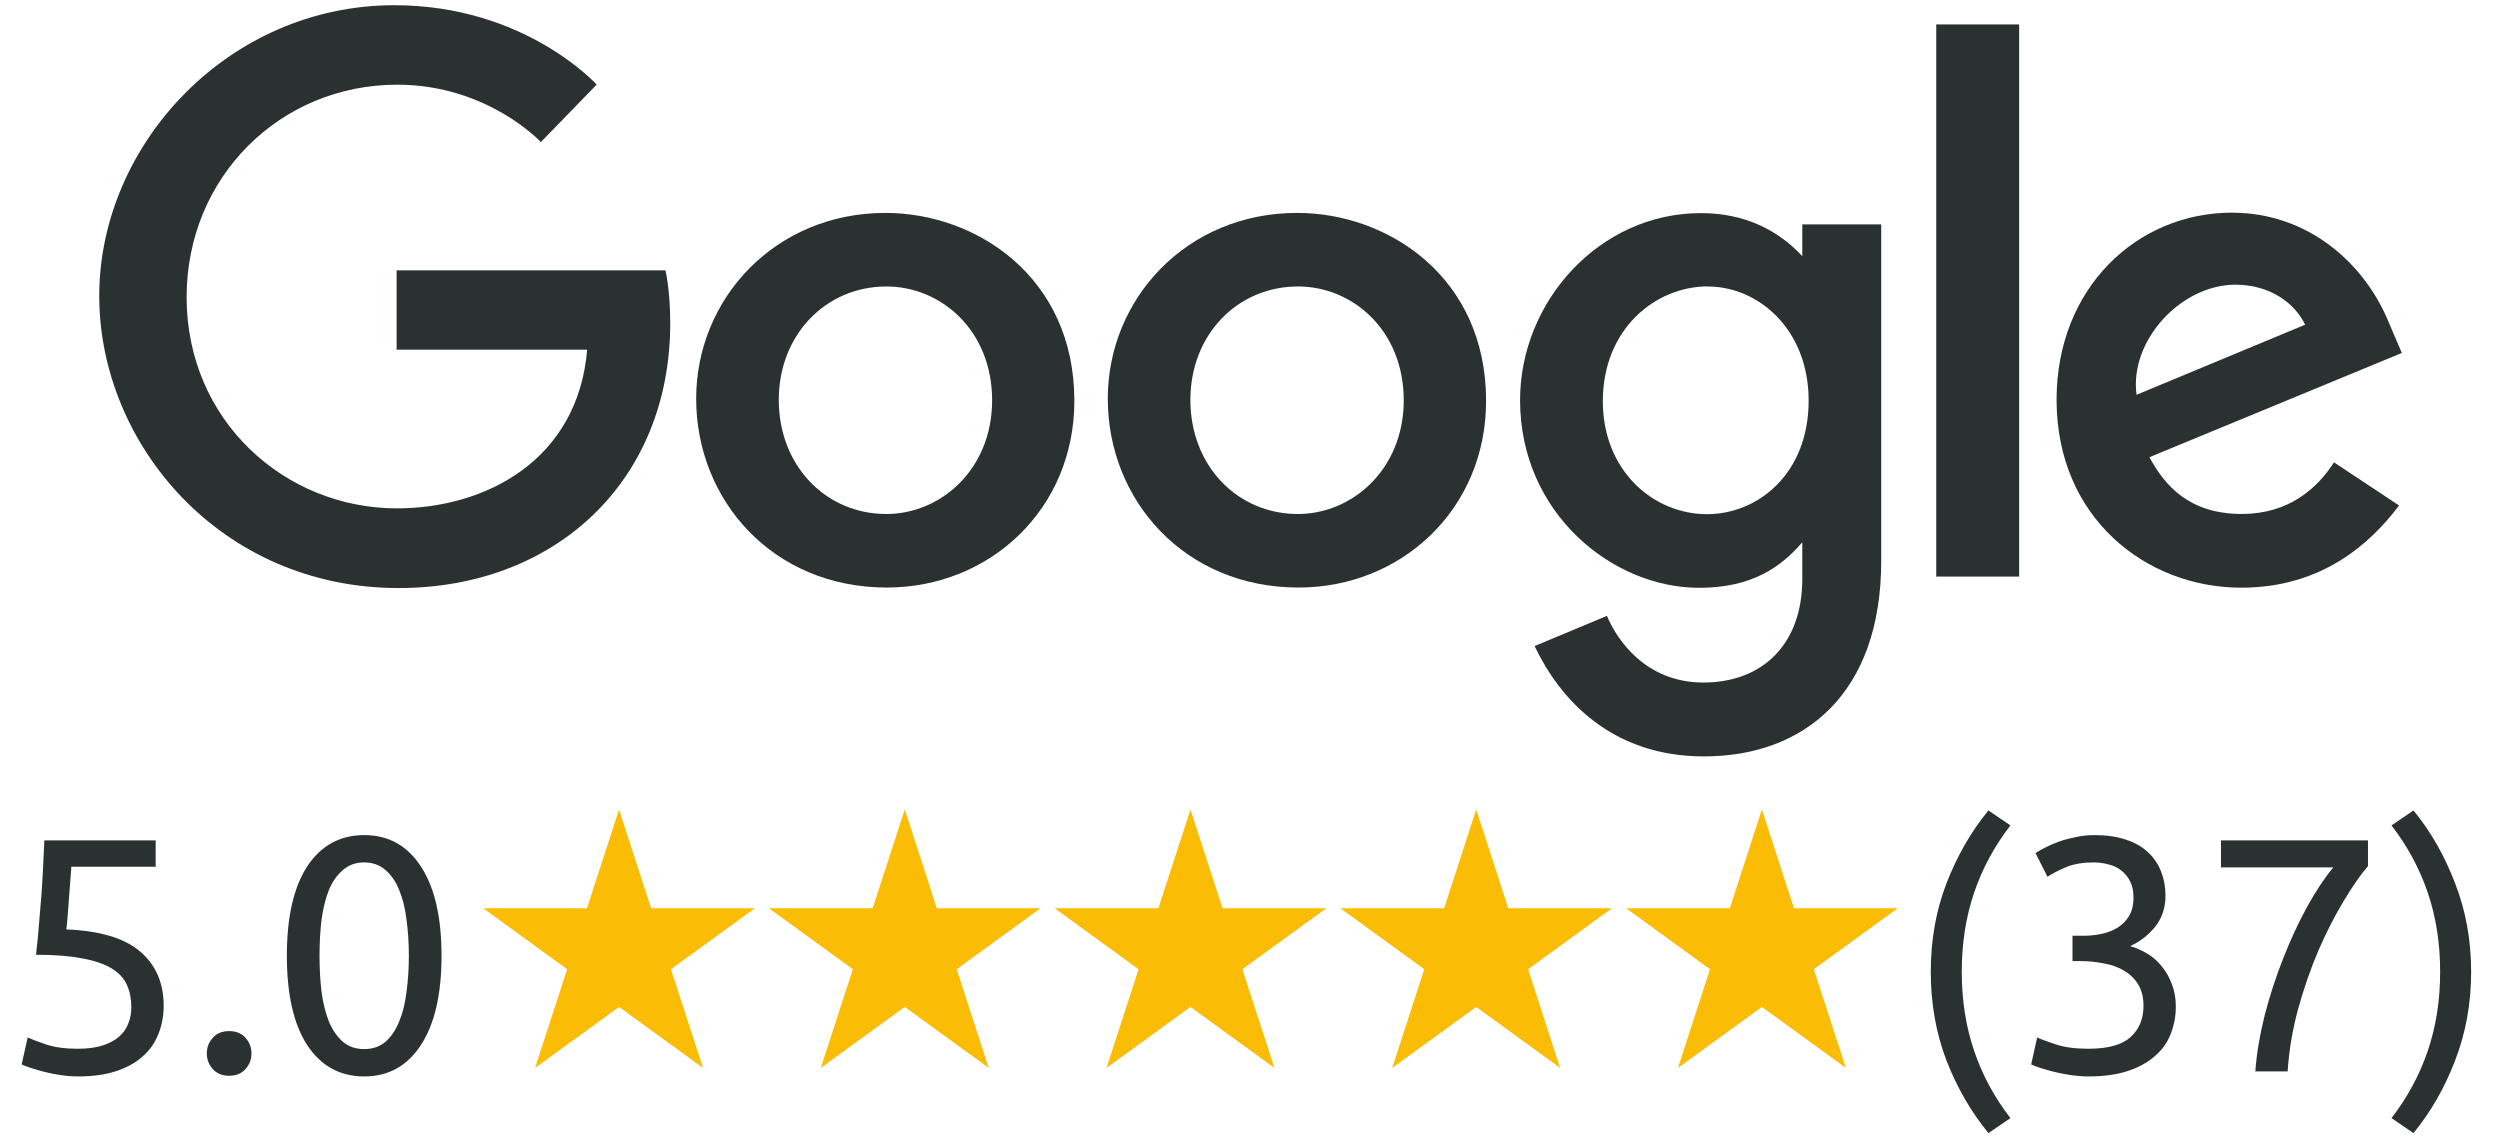 <svg width="105" height="48" viewBox="0 0 105 48" fill="none" xmlns="http://www.w3.org/2000/svg">
<g clip-path="url(#clip0_75_257)">
<path fill-rule="evenodd" clip-rule="evenodd" d="M27.944 11.355H16.658V14.686H24.662C24.267 19.358 20.36 21.351 16.673 21.351C11.955 21.351 7.838 17.658 7.838 12.481C7.838 7.443 11.762 3.557 16.683 3.557C20.48 3.557 22.717 5.967 22.717 5.967L25.061 3.553C25.061 3.553 22.052 0.219 16.563 0.219C9.574 0.219 4.168 6.088 4.168 12.428C4.168 18.64 9.253 24.698 16.741 24.698C23.327 24.698 28.15 20.208 28.15 13.571C28.15 12.169 27.949 11.358 27.949 11.358L27.944 11.355Z" fill="#2B3131"/>
<path fill-rule="evenodd" clip-rule="evenodd" d="M37.188 8.942C32.557 8.942 29.239 12.544 29.239 16.744C29.239 21.008 32.458 24.677 37.243 24.677C41.574 24.677 45.123 21.382 45.123 16.837C45.123 11.625 40.994 8.942 37.188 8.942ZM37.233 12.032C39.511 12.032 41.669 13.863 41.669 16.816C41.669 19.705 39.521 21.588 37.223 21.588C34.7 21.588 32.709 19.577 32.709 16.793C32.709 14.068 34.675 12.032 37.233 12.032Z" fill="#2B3131"/>
<path fill-rule="evenodd" clip-rule="evenodd" d="M54.476 8.942C49.845 8.942 46.527 12.544 46.527 16.744C46.527 21.008 49.752 24.677 54.536 24.677C58.867 24.677 62.416 21.382 62.416 16.837C62.416 11.625 58.287 8.942 54.482 8.942H54.476ZM54.521 12.032C56.8 12.032 58.957 13.863 58.957 16.816C58.957 19.705 56.803 21.588 54.509 21.588C51.982 21.588 49.996 19.577 49.996 16.793C49.996 14.068 51.96 12.032 54.518 12.032H54.521Z" fill="#2B3131"/>
<path fill-rule="evenodd" clip-rule="evenodd" d="M71.433 8.951C67.183 8.951 63.843 12.654 63.843 16.811C63.843 21.547 67.716 24.688 71.36 24.688C73.613 24.688 74.813 23.797 75.696 22.777V24.326C75.696 27.042 74.04 28.666 71.54 28.666C69.124 28.666 67.914 26.88 67.492 25.866L64.453 27.135C65.531 29.402 67.701 31.769 71.565 31.769C75.791 31.769 79.011 29.122 79.011 23.568V9.424H75.696V10.758C74.677 9.664 73.283 8.951 71.433 8.951ZM71.741 12.034C73.823 12.034 75.963 13.805 75.963 16.827C75.963 19.901 73.829 21.595 71.694 21.595C69.429 21.595 67.319 19.759 67.319 16.851C67.319 13.83 69.509 12.028 71.74 12.028L71.741 12.034Z" fill="#2B3131"/>
<path fill-rule="evenodd" clip-rule="evenodd" d="M93.752 8.931C89.742 8.931 86.376 12.105 86.376 16.788C86.376 21.744 90.129 24.683 94.136 24.683C97.482 24.683 99.535 22.862 100.761 21.23L98.028 19.419C97.318 20.517 96.132 21.586 94.153 21.586C91.931 21.586 90.909 20.375 90.276 19.202L100.877 14.824L100.328 13.541C99.303 11.034 96.914 8.933 93.751 8.933L93.752 8.931ZM93.889 11.957C95.334 11.957 96.374 12.721 96.816 13.637L89.735 16.581C89.43 14.302 91.601 11.957 93.891 11.957H93.889Z" fill="#2B3131"/>
<path fill-rule="evenodd" clip-rule="evenodd" d="M81.322 24.216H84.804V1.026H81.322V24.216Z" fill="#2B3131"/>
</g>
<path d="M2.786 39.036C4.195 39.092 5.227 39.4 5.88 39.96C6.543 40.52 6.874 41.281 6.874 42.242C6.874 42.671 6.799 43.068 6.65 43.432C6.51 43.796 6.291 44.109 5.992 44.37C5.703 44.631 5.334 44.837 4.886 44.986C4.438 45.135 3.906 45.21 3.29 45.21C3.047 45.21 2.8 45.191 2.548 45.154C2.296 45.117 2.063 45.07 1.848 45.014C1.633 44.958 1.442 44.902 1.274 44.846C1.106 44.79 0.985 44.743 0.91 44.706L1.162 43.572C1.321 43.647 1.577 43.745 1.932 43.866C2.296 43.987 2.739 44.048 3.262 44.048C3.682 44.048 4.032 44.001 4.312 43.908C4.601 43.815 4.835 43.689 5.012 43.53C5.189 43.371 5.315 43.189 5.39 42.984C5.474 42.769 5.516 42.545 5.516 42.312C5.516 41.957 5.455 41.645 5.334 41.374C5.213 41.094 4.998 40.861 4.69 40.674C4.382 40.487 3.971 40.347 3.458 40.254C2.945 40.151 2.296 40.1 1.512 40.1C1.568 39.643 1.61 39.213 1.638 38.812C1.675 38.411 1.708 38.019 1.736 37.636C1.764 37.253 1.787 36.875 1.806 36.502C1.825 36.119 1.843 35.718 1.862 35.298H6.538V36.404H2.996C2.987 36.544 2.973 36.735 2.954 36.978C2.935 37.211 2.917 37.459 2.898 37.72C2.879 37.972 2.861 38.219 2.842 38.462C2.823 38.705 2.805 38.896 2.786 39.036ZM10.562 44.244C10.562 44.496 10.478 44.715 10.31 44.902C10.142 45.089 9.914 45.182 9.624 45.182C9.335 45.182 9.106 45.089 8.938 44.902C8.77 44.715 8.686 44.496 8.686 44.244C8.686 43.992 8.77 43.773 8.938 43.586C9.106 43.399 9.335 43.306 9.624 43.306C9.914 43.306 10.142 43.399 10.31 43.586C10.478 43.773 10.562 43.992 10.562 44.244ZM12.048 40.142C12.048 38.518 12.332 37.267 12.902 36.39C13.48 35.513 14.278 35.074 15.296 35.074C16.313 35.074 17.106 35.513 17.676 36.39C18.254 37.267 18.544 38.518 18.544 40.142C18.544 41.766 18.254 43.017 17.676 43.894C17.106 44.771 16.313 45.21 15.296 45.21C14.278 45.21 13.48 44.771 12.902 43.894C12.332 43.017 12.048 41.766 12.048 40.142ZM17.172 40.142C17.172 39.61 17.139 39.106 17.074 38.63C17.018 38.154 16.915 37.739 16.766 37.384C16.626 37.029 16.434 36.749 16.192 36.544C15.949 36.329 15.65 36.222 15.296 36.222C14.941 36.222 14.642 36.329 14.4 36.544C14.157 36.749 13.961 37.029 13.812 37.384C13.672 37.739 13.569 38.154 13.504 38.63C13.448 39.106 13.42 39.61 13.42 40.142C13.42 40.674 13.448 41.178 13.504 41.654C13.569 42.13 13.672 42.545 13.812 42.9C13.961 43.255 14.157 43.539 14.4 43.754C14.642 43.959 14.941 44.062 15.296 44.062C15.65 44.062 15.949 43.959 16.192 43.754C16.434 43.539 16.626 43.255 16.766 42.9C16.915 42.545 17.018 42.13 17.074 41.654C17.139 41.178 17.172 40.674 17.172 40.142Z" fill="#2B3131"/>
<path d="M26 34L27.347 38.146H31.706L28.18 40.708L29.527 44.854L26 42.292L22.473 44.854L23.82 40.708L20.294 38.146H24.653L26 34Z" fill="#FBBC05"/>
<path d="M38 34L39.347 38.146H43.706L40.18 40.708L41.527 44.854L38 42.292L34.473 44.854L35.82 40.708L32.294 38.146H36.653L38 34Z" fill="#FBBC05"/>
<path d="M50 34L51.347 38.146H55.706L52.18 40.708L53.527 44.854L50 42.292L46.473 44.854L47.82 40.708L44.294 38.146H48.653L50 34Z" fill="#FBBC05"/>
<path d="M62 34L63.347 38.146H67.706L64.18 40.708L65.527 44.854L62 42.292L58.473 44.854L59.82 40.708L56.294 38.146H60.653L62 34Z" fill="#FBBC05"/>
<path d="M74 34L75.347 38.146H79.706L76.18 40.708L77.527 44.854L74 42.292L70.473 44.854L71.82 40.708L68.294 38.146H72.653L74 34Z" fill="#FBBC05"/>
<path d="M82.394 40.814C82.394 42.009 82.567 43.115 82.912 44.132C83.257 45.149 83.766 46.092 84.438 46.96L83.514 47.59C82.786 46.703 82.198 45.686 81.75 44.538C81.311 43.381 81.092 42.139 81.092 40.814C81.092 39.489 81.311 38.252 81.75 37.104C82.198 35.947 82.786 34.925 83.514 34.038L84.438 34.668C83.766 35.536 83.257 36.479 82.912 37.496C82.567 38.513 82.394 39.619 82.394 40.814ZM87.703 44.048C88.534 44.048 89.126 43.885 89.481 43.558C89.845 43.231 90.027 42.793 90.027 42.242C90.027 41.887 89.952 41.589 89.803 41.346C89.654 41.103 89.458 40.912 89.215 40.772C88.972 40.623 88.688 40.52 88.361 40.464C88.044 40.399 87.717 40.366 87.381 40.366H87.045V39.302H87.507C87.74 39.302 87.978 39.279 88.221 39.232C88.473 39.185 88.702 39.101 88.907 38.98C89.112 38.859 89.28 38.695 89.411 38.49C89.542 38.275 89.607 38.009 89.607 37.692C89.607 37.431 89.56 37.207 89.467 37.02C89.374 36.833 89.248 36.679 89.089 36.558C88.94 36.437 88.762 36.353 88.557 36.306C88.361 36.25 88.151 36.222 87.927 36.222C87.479 36.222 87.096 36.287 86.779 36.418C86.471 36.549 86.21 36.684 85.995 36.824L85.491 35.83C85.603 35.755 85.743 35.676 85.911 35.592C86.088 35.499 86.284 35.415 86.499 35.34C86.714 35.265 86.942 35.205 87.185 35.158C87.437 35.102 87.698 35.074 87.969 35.074C88.482 35.074 88.926 35.139 89.299 35.27C89.672 35.391 89.98 35.569 90.223 35.802C90.466 36.026 90.648 36.297 90.769 36.614C90.89 36.922 90.951 37.258 90.951 37.622C90.951 38.126 90.806 38.56 90.517 38.924C90.228 39.279 89.878 39.549 89.467 39.736C89.719 39.811 89.962 39.918 90.195 40.058C90.428 40.198 90.629 40.375 90.797 40.59C90.974 40.805 91.114 41.052 91.217 41.332C91.329 41.612 91.385 41.925 91.385 42.27C91.385 42.69 91.31 43.082 91.161 43.446C91.021 43.801 90.797 44.109 90.489 44.37C90.19 44.631 89.812 44.837 89.355 44.986C88.898 45.135 88.356 45.21 87.731 45.21C87.488 45.21 87.236 45.191 86.975 45.154C86.723 45.117 86.485 45.07 86.261 45.014C86.037 44.958 85.841 44.902 85.673 44.846C85.505 44.79 85.384 44.743 85.309 44.706L85.561 43.572C85.72 43.647 85.981 43.745 86.345 43.866C86.718 43.987 87.171 44.048 87.703 44.048ZM94.723 45C94.779 44.253 94.91 43.469 95.115 42.648C95.33 41.817 95.591 41.015 95.899 40.24C96.207 39.456 96.543 38.733 96.907 38.07C97.281 37.398 97.645 36.852 97.999 36.432H93.281V35.298H99.455V36.376C99.147 36.731 98.807 37.221 98.433 37.846C98.06 38.462 97.705 39.157 97.369 39.932C97.043 40.697 96.758 41.519 96.515 42.396C96.282 43.264 96.137 44.132 96.081 45H94.723ZM102.486 40.814C102.486 39.619 102.313 38.513 101.968 37.496C101.622 36.479 101.114 35.536 100.442 34.668L101.366 34.038C102.094 34.925 102.677 35.947 103.116 37.104C103.564 38.252 103.788 39.489 103.788 40.814C103.788 42.139 103.564 43.381 103.116 44.538C102.677 45.686 102.094 46.703 101.366 47.59L100.442 46.96C101.114 46.092 101.622 45.149 101.968 44.132C102.313 43.115 102.486 42.009 102.486 40.814Z" fill="#2B3131"/>
<defs>
<clipPath id="clip0_75_257">
<rect width="96.82" height="32" fill="white" transform="translate(4.09)"/>
</clipPath>
</defs>
</svg>
